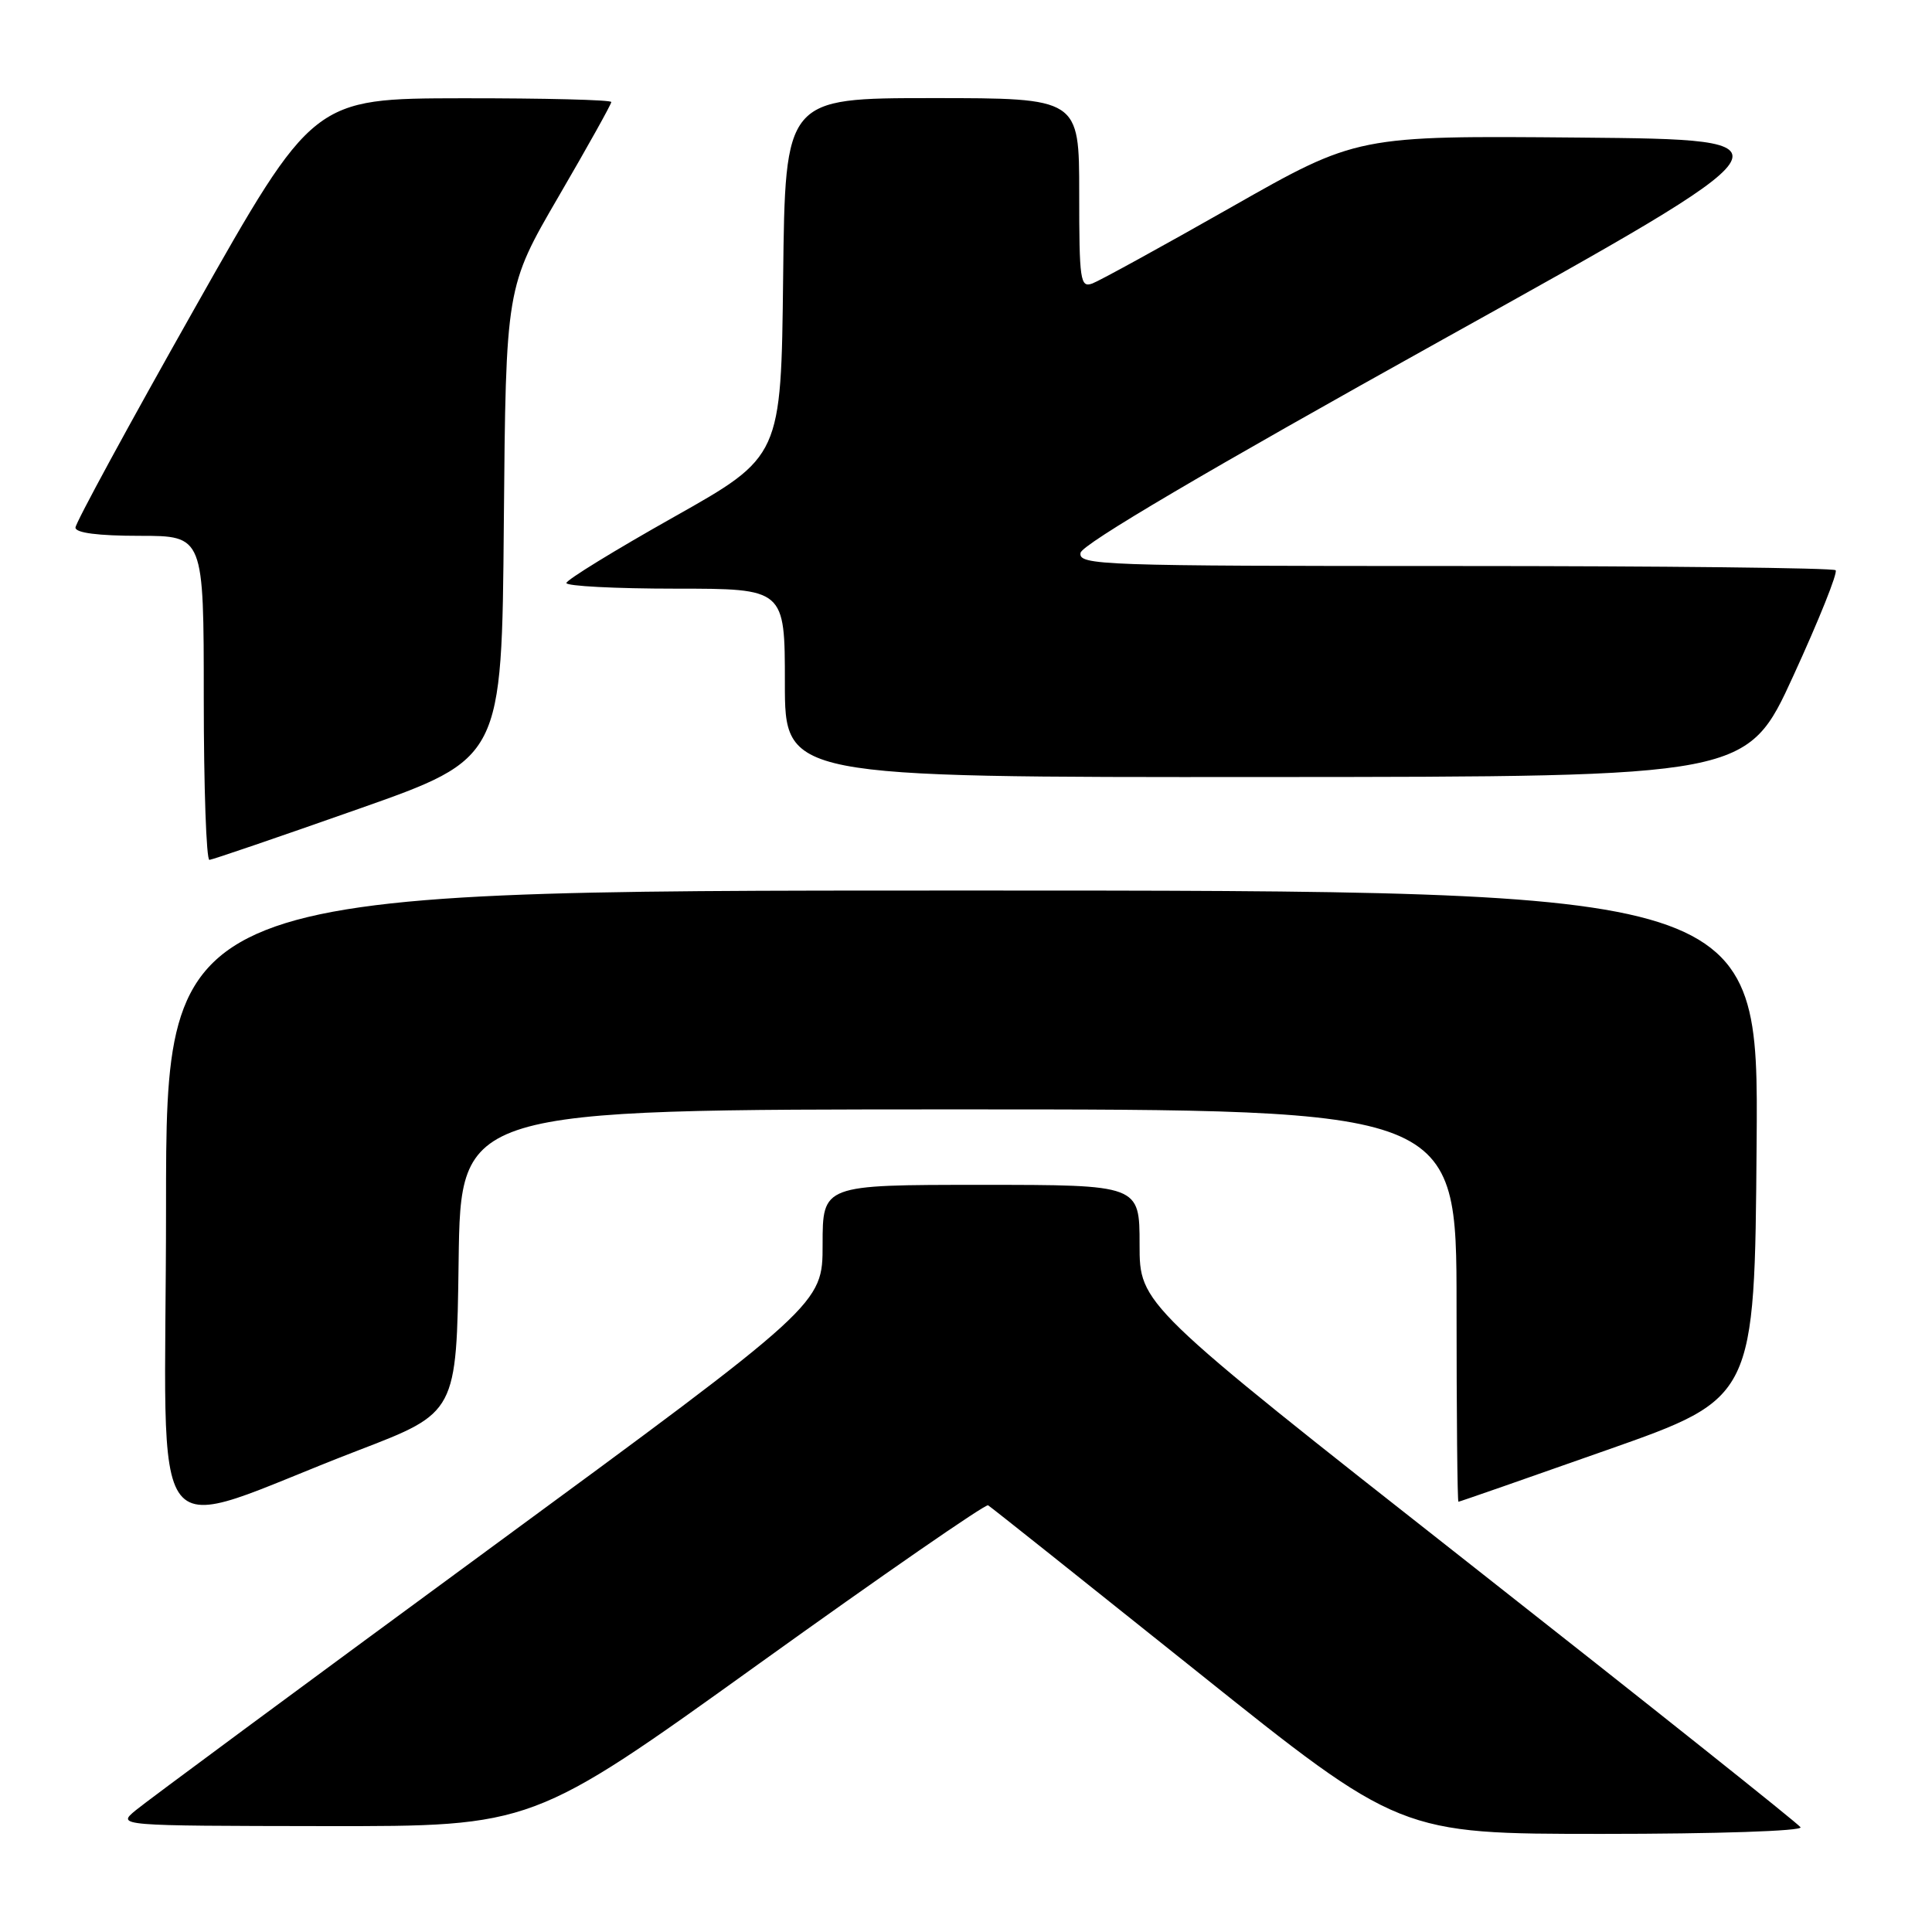 <?xml version="1.0" encoding="UTF-8" standalone="no"?>
<!DOCTYPE svg PUBLIC "-//W3C//DTD SVG 1.1//EN" "http://www.w3.org/Graphics/SVG/1.1/DTD/svg11.dtd" >
<svg xmlns="http://www.w3.org/2000/svg" xmlns:xlink="http://www.w3.org/1999/xlink" version="1.1" viewBox="0 0 256 256">
 <g >
 <path fill="currentColor"
d=" M 238.58 242.12 C 238.28 241.64 218.45 225.85 194.52 207.04 C 151.00 172.83 151.00 172.83 151.00 164.91 C 151.00 157.00 151.00 157.00 130.00 157.00 C 109.00 157.00 109.00 157.00 109.00 164.91 C 109.00 172.82 109.00 172.82 64.71 205.33 C 40.35 223.21 19.31 238.76 17.96 239.89 C 15.50 241.93 15.50 241.93 43.04 241.97 C 70.57 242.00 70.57 242.00 100.45 220.54 C 116.88 208.74 130.60 199.25 130.93 199.46 C 131.27 199.66 143.68 209.54 158.52 221.41 C 185.50 243.00 185.50 243.00 212.31 243.00 C 227.44 243.00 238.88 242.62 238.58 242.12 Z  M 47.50 192.17 C 60.50 187.18 60.50 187.18 60.77 167.09 C 61.04 147.00 61.04 147.00 127.02 147.00 C 193.00 147.00 193.00 147.00 193.00 173.00 C 193.00 187.30 193.11 199.00 193.25 198.99 C 193.39 198.99 202.28 195.89 213.00 192.11 C 232.50 185.25 232.50 185.25 232.76 151.62 C 233.03 118.00 233.03 118.00 127.51 118.00 C 22.00 118.00 22.00 118.00 22.00 159.96 C 22.00 207.57 18.60 203.27 47.50 192.17 Z  M 47.50 107.19 C 66.50 100.50 66.50 100.50 66.76 69.27 C 67.03 38.05 67.03 38.05 74.01 26.05 C 77.86 19.44 81.00 13.81 81.00 13.52 C 81.00 13.23 72.11 13.01 61.25 13.02 C 41.50 13.05 41.50 13.05 25.75 40.93 C 17.09 56.26 10.00 69.30 10.00 69.91 C 10.00 70.61 13.01 71.00 18.50 71.00 C 27.00 71.00 27.00 71.00 27.00 92.50 C 27.00 104.33 27.34 113.97 27.75 113.94 C 28.16 113.91 37.05 110.87 47.50 107.19 Z  M 237.64 89.52 C 241.02 82.15 243.54 75.87 243.23 75.56 C 242.92 75.25 220.21 75.00 192.76 75.00 C 145.77 75.00 142.87 74.90 143.18 73.25 C 143.39 72.11 160.04 62.31 191.15 45.00 C 238.80 18.50 238.80 18.50 209.32 18.23 C 179.83 17.97 179.83 17.97 163.17 27.44 C 154.00 32.65 145.71 37.20 144.75 37.56 C 143.14 38.16 143.00 37.20 143.00 25.61 C 143.00 13.00 143.00 13.00 123.52 13.00 C 104.04 13.00 104.04 13.00 103.77 36.75 C 103.50 60.50 103.50 60.50 89.30 68.50 C 81.48 72.90 75.07 76.84 75.05 77.25 C 75.02 77.66 81.53 78.00 89.50 78.00 C 104.00 78.00 104.00 78.00 104.00 90.50 C 104.00 103.00 104.00 103.00 167.75 102.96 C 231.50 102.93 231.50 102.93 237.64 89.52 Z "/>
</g>
</svg>